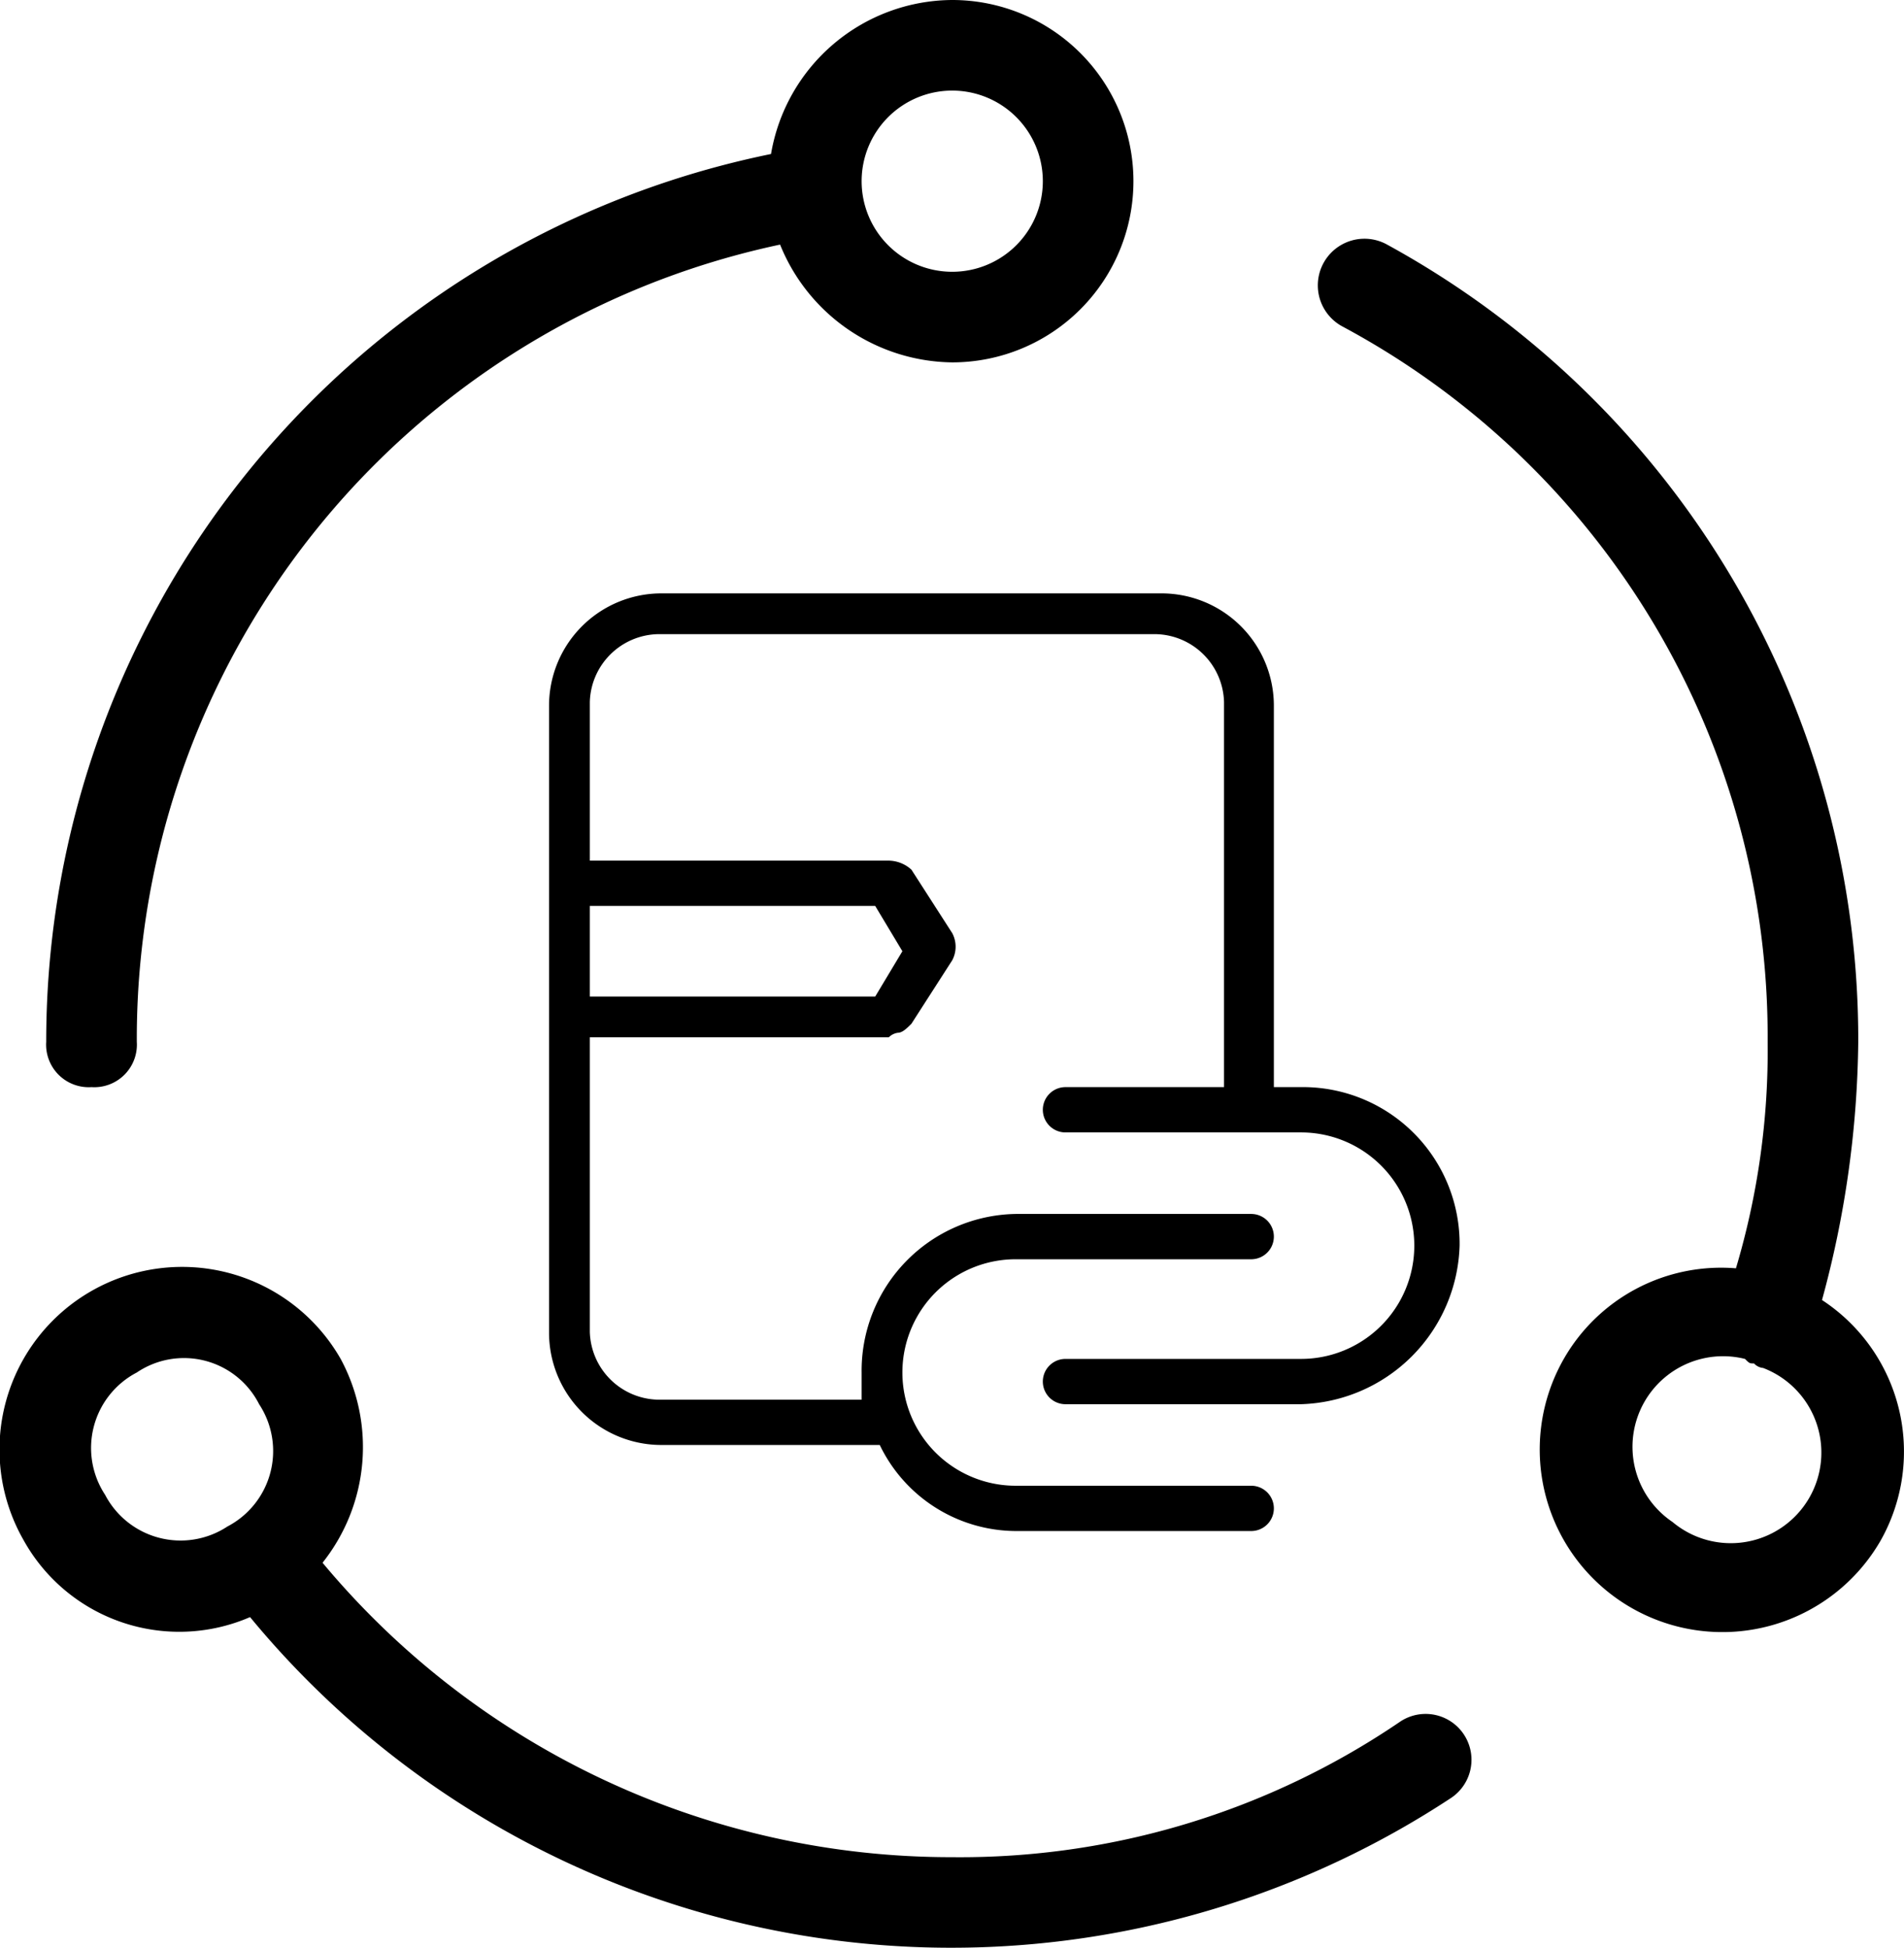 <svg id="图层_1" data-name="图层 1" xmlns="http://www.w3.org/2000/svg" viewBox="0 0 42.03 43"><title>nlpc</title><path id="服务图标-定制自然语言处理nlpc" d="M30,27V18.5A1.54,1.54,0,0,0,28.5,17h-11A1.54,1.54,0,0,0,16,18.5V22h6.6a.76.76,0,0,1,.5.2l.9,1.4a.64.64,0,0,1,0,.6l-.9,1.4c-.1.1-.2.2-.3.2a.35.35,0,0,0-.2.1H16v6.5a1.54,1.54,0,0,0,1.5,1.5H22v-.6a3.46,3.46,0,0,1,3.4-3.5h5.2a.5.5,0,0,1,0,1H25.4a2.5,2.5,0,0,0,0,5h5.2a.5.5,0,1,1,0,1H25.4a3.35,3.35,0,0,1-3-1.9H17.6a2.48,2.48,0,0,1-2.5-2.5V25.5h0V22.6h0v-4a2.48,2.48,0,0,1,2.5-2.5h11a2.48,2.48,0,0,1,2.5,2.5V27h.7a3.46,3.46,0,0,1,3.4,3.5A3.61,3.61,0,0,1,31.7,34H26.5a.5.5,0,0,1,0-1h5.2a2.5,2.5,0,0,0,0-5H26.5a.5.5,0,0,1,0-1Zm-7.7-2,.6-1-.6-1H16v2ZM10.1,37.5A18.06,18.06,0,0,0,24,44a17.25,17.25,0,0,0,9.9-3A1,1,0,1,1,35,42.7a20.06,20.06,0,0,1-26.5-4,3.93,3.93,0,0,1-5-1.7,4,4,0,0,1,7-4A4.1,4.1,0,0,1,10.1,37.5Zm31.6-4.4h0c-.1,0-.1,0-.2-.1a2,2,0,0,0-1.6,3.6,2,2,0,1,0,2-3.4A.31.31,0,0,1,41.7,33.1ZM41.3,31a16.79,16.79,0,0,0,.7-5,17.79,17.79,0,0,0-9.4-15.8,1,1,0,1,1,1-1.8A20,20,0,0,1,44,26a22.39,22.39,0,0,1-.8,5.7A4,4,0,0,1,44.5,37a4,4,0,1,1-7-4A4,4,0,0,1,41.3,31ZM20.2,8.4A17.92,17.92,0,0,0,6,26a.94.94,0,0,1-1,1,.94.94,0,0,1-1-1A20,20,0,0,1,20,6.4,4.08,4.08,0,0,1,24,3a4,4,0,0,1,0,8A4.15,4.15,0,0,1,20.2,8.4ZM24,9a2,2,0,1,0-2-2A2,2,0,0,0,24,9ZM8.7,34A1.86,1.86,0,0,0,6,33.3,1.88,1.88,0,0,0,5.3,36a1.88,1.88,0,0,0,2.7.7A1.88,1.88,0,0,0,8.7,34Z" transform="translate(-2.98 -3)"/></svg>